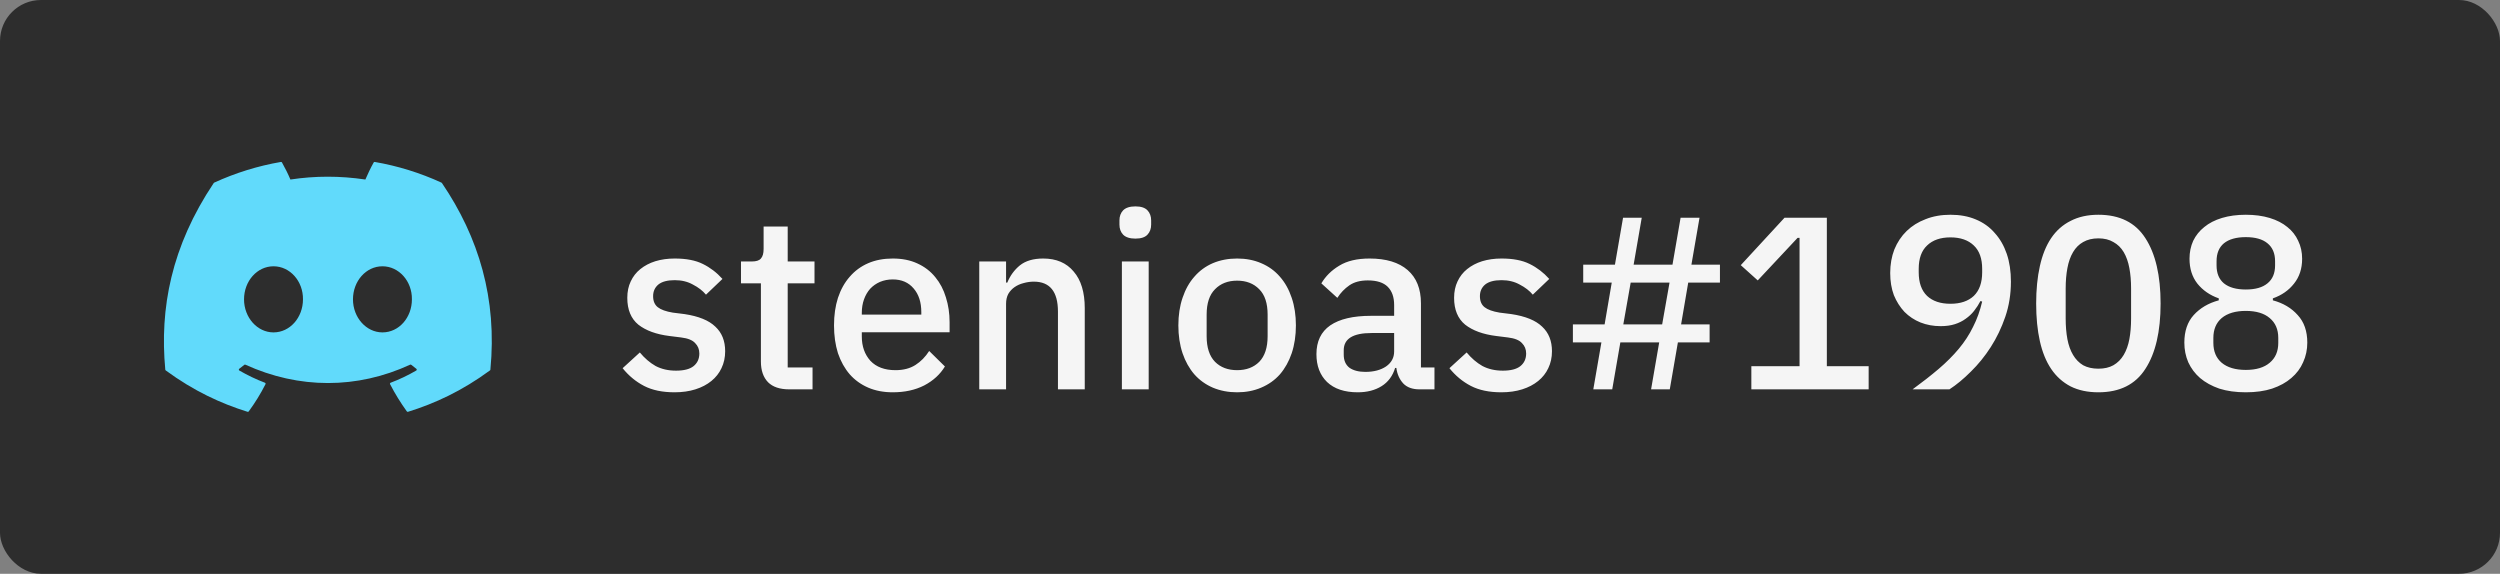 <svg width="122" height="28" viewBox="0 0 122 28" fill="none" xmlns="http://www.w3.org/2000/svg">
<rect x="0" y="0" width="122" height="28" fill="#808080" stroke="none"/>
<rect width="122" height="28" rx="2" fill="#2D2D2D"/>
<g clip-path="url(#clip0_1148:640)">
<path d="M21.545 8.913C20.507 8.437 19.413 8.097 18.288 7.903C18.278 7.901 18.267 7.903 18.258 7.907C18.248 7.911 18.241 7.919 18.236 7.928C18.095 8.178 17.939 8.504 17.83 8.761C16.6 8.577 15.377 8.577 14.172 8.761C14.063 8.499 13.902 8.178 13.76 7.928C13.755 7.919 13.747 7.912 13.738 7.907C13.729 7.903 13.718 7.902 13.708 7.903C12.583 8.097 11.489 8.437 10.451 8.913C10.442 8.917 10.435 8.923 10.43 8.932C8.356 12.03 7.787 15.053 8.066 18.038C8.067 18.046 8.069 18.053 8.073 18.059C8.076 18.066 8.081 18.071 8.087 18.076C9.455 19.081 10.781 19.691 12.082 20.096C12.092 20.099 12.103 20.098 12.113 20.095C12.123 20.092 12.132 20.085 12.138 20.077C12.446 19.657 12.72 19.214 12.956 18.748C12.959 18.741 12.961 18.734 12.961 18.727C12.961 18.72 12.96 18.713 12.958 18.706C12.955 18.7 12.951 18.694 12.946 18.689C12.941 18.683 12.935 18.68 12.928 18.677C12.493 18.512 12.078 18.311 11.68 18.082C11.672 18.078 11.666 18.072 11.662 18.065C11.658 18.058 11.655 18.049 11.655 18.041C11.654 18.033 11.656 18.024 11.659 18.017C11.663 18.009 11.668 18.002 11.675 17.997C11.759 17.934 11.842 17.869 11.923 17.803C11.93 17.797 11.938 17.793 11.947 17.792C11.957 17.791 11.966 17.792 11.974 17.796C14.593 18.991 17.428 18.991 20.015 17.796C20.024 17.792 20.033 17.79 20.042 17.791C20.052 17.793 20.06 17.796 20.068 17.802C20.148 17.868 20.232 17.934 20.316 17.997C20.323 18.002 20.328 18.009 20.332 18.017C20.335 18.024 20.337 18.032 20.337 18.041C20.336 18.049 20.334 18.058 20.329 18.065C20.325 18.072 20.319 18.078 20.312 18.082C19.913 18.315 19.495 18.514 19.063 18.677C19.056 18.679 19.05 18.683 19.045 18.688C19.04 18.693 19.036 18.699 19.034 18.706C19.031 18.713 19.03 18.72 19.03 18.727C19.031 18.734 19.033 18.741 19.036 18.748C19.276 19.213 19.55 19.656 19.853 20.076C19.859 20.085 19.867 20.092 19.878 20.095C19.888 20.099 19.899 20.099 19.909 20.096C21.216 19.691 22.542 19.081 23.91 18.076C23.916 18.072 23.921 18.066 23.925 18.06C23.928 18.053 23.93 18.046 23.931 18.039C24.265 14.588 23.372 11.59 21.566 8.932C21.561 8.924 21.554 8.917 21.545 8.913V8.913ZM13.347 16.221C12.558 16.221 11.909 15.497 11.909 14.608C11.909 13.719 12.546 12.995 13.347 12.995C14.154 12.995 14.797 13.726 14.785 14.608C14.785 15.497 14.148 16.221 13.347 16.221V16.221ZM18.663 16.221C17.875 16.221 17.225 15.497 17.225 14.608C17.225 13.719 17.862 12.995 18.663 12.995C19.47 12.995 20.114 13.726 20.101 14.608C20.101 15.497 19.47 16.221 18.663 16.221V16.221Z" fill="#61DAFB"/>
</g>
<path d="M32.916 19.144C32.324 19.144 31.828 19.04 31.428 18.832C31.028 18.624 30.68 18.336 30.384 17.968L31.224 17.2C31.456 17.48 31.712 17.7 31.992 17.86C32.28 18.012 32.612 18.088 32.988 18.088C33.372 18.088 33.656 18.016 33.84 17.872C34.032 17.72 34.128 17.512 34.128 17.248C34.128 17.048 34.06 16.88 33.924 16.744C33.796 16.6 33.568 16.508 33.24 16.468L32.664 16.396C32.024 16.316 31.52 16.132 31.152 15.844C30.792 15.548 30.612 15.112 30.612 14.536C30.612 14.232 30.668 13.964 30.78 13.732C30.892 13.492 31.048 13.292 31.248 13.132C31.456 12.964 31.7 12.836 31.98 12.748C32.268 12.66 32.584 12.616 32.928 12.616C33.488 12.616 33.944 12.704 34.296 12.88C34.656 13.056 34.976 13.3 35.256 13.612L34.452 14.38C34.292 14.188 34.08 14.024 33.816 13.888C33.56 13.744 33.264 13.672 32.928 13.672C32.568 13.672 32.3 13.744 32.124 13.888C31.956 14.032 31.872 14.22 31.872 14.452C31.872 14.692 31.948 14.872 32.1 14.992C32.252 15.112 32.496 15.2 32.832 15.256L33.408 15.328C34.096 15.432 34.596 15.636 34.908 15.94C35.228 16.236 35.388 16.636 35.388 17.14C35.388 17.444 35.328 17.72 35.208 17.968C35.096 18.208 34.932 18.416 34.716 18.592C34.5 18.768 34.24 18.904 33.936 19C33.632 19.096 33.292 19.144 32.916 19.144ZM38.512 19C38.056 19 37.712 18.884 37.48 18.652C37.248 18.412 37.132 18.076 37.132 17.644V13.828H36.16V12.76H36.688C36.904 12.76 37.052 12.712 37.132 12.616C37.22 12.52 37.264 12.364 37.264 12.148V11.056H38.44V12.76H39.748V13.828H38.44V17.932H39.652V19H38.512ZM43.568 19.144C43.12 19.144 42.72 19.068 42.368 18.916C42.016 18.764 41.716 18.548 41.468 18.268C41.22 17.98 41.028 17.636 40.892 17.236C40.764 16.828 40.7 16.376 40.7 15.88C40.7 15.384 40.764 14.936 40.892 14.536C41.028 14.128 41.22 13.784 41.468 13.504C41.716 13.216 42.016 12.996 42.368 12.844C42.72 12.692 43.12 12.616 43.568 12.616C44.024 12.616 44.424 12.696 44.768 12.856C45.12 13.016 45.412 13.24 45.644 13.528C45.876 13.808 46.048 14.136 46.16 14.512C46.28 14.888 46.34 15.292 46.34 15.724V16.216H42.056V16.42C42.056 16.9 42.196 17.296 42.476 17.608C42.764 17.912 43.172 18.064 43.7 18.064C44.084 18.064 44.408 17.98 44.672 17.812C44.936 17.644 45.16 17.416 45.344 17.128L46.112 17.884C45.88 18.268 45.544 18.576 45.104 18.808C44.664 19.032 44.152 19.144 43.568 19.144ZM43.568 13.636C43.344 13.636 43.136 13.676 42.944 13.756C42.76 13.836 42.6 13.948 42.464 14.092C42.336 14.236 42.236 14.408 42.164 14.608C42.092 14.808 42.056 15.028 42.056 15.268V15.352H44.96V15.232C44.96 14.752 44.836 14.368 44.588 14.08C44.34 13.784 44 13.636 43.568 13.636ZM47.788 19V12.76H49.096V13.792H49.156C49.292 13.456 49.496 13.176 49.768 12.952C50.048 12.728 50.428 12.616 50.908 12.616C51.548 12.616 52.044 12.828 52.396 13.252C52.756 13.668 52.936 14.264 52.936 15.04V19H51.628V15.208C51.628 14.232 51.236 13.744 50.452 13.744C50.284 13.744 50.116 13.768 49.948 13.816C49.788 13.856 49.644 13.92 49.516 14.008C49.388 14.096 49.284 14.208 49.204 14.344C49.132 14.48 49.096 14.64 49.096 14.824V19H47.788ZM55.408 11.644C55.136 11.644 54.937 11.58 54.809 11.452C54.688 11.324 54.629 11.16 54.629 10.96V10.756C54.629 10.556 54.688 10.392 54.809 10.264C54.937 10.136 55.136 10.072 55.408 10.072C55.681 10.072 55.877 10.136 55.996 10.264C56.117 10.392 56.176 10.556 56.176 10.756V10.96C56.176 11.16 56.117 11.324 55.996 11.452C55.877 11.58 55.681 11.644 55.408 11.644ZM54.748 12.76H56.056V19H54.748V12.76ZM60.372 19.144C59.94 19.144 59.544 19.068 59.184 18.916C58.832 18.764 58.532 18.548 58.284 18.268C58.036 17.98 57.844 17.636 57.708 17.236C57.572 16.828 57.504 16.376 57.504 15.88C57.504 15.384 57.572 14.936 57.708 14.536C57.844 14.128 58.036 13.784 58.284 13.504C58.532 13.216 58.832 12.996 59.184 12.844C59.544 12.692 59.94 12.616 60.372 12.616C60.804 12.616 61.196 12.692 61.548 12.844C61.908 12.996 62.212 13.216 62.46 13.504C62.708 13.784 62.9 14.128 63.036 14.536C63.172 14.936 63.24 15.384 63.24 15.88C63.24 16.376 63.172 16.828 63.036 17.236C62.9 17.636 62.708 17.98 62.46 18.268C62.212 18.548 61.908 18.764 61.548 18.916C61.196 19.068 60.804 19.144 60.372 19.144ZM60.372 18.064C60.82 18.064 61.18 17.928 61.452 17.656C61.724 17.376 61.86 16.96 61.86 16.408V15.352C61.86 14.8 61.724 14.388 61.452 14.116C61.18 13.836 60.82 13.696 60.372 13.696C59.924 13.696 59.564 13.836 59.292 14.116C59.02 14.388 58.884 14.8 58.884 15.352V16.408C58.884 16.96 59.02 17.376 59.292 17.656C59.564 17.928 59.924 18.064 60.372 18.064ZM69.27 19C68.926 19 68.662 18.904 68.478 18.712C68.294 18.512 68.182 18.26 68.142 17.956H68.082C67.962 18.348 67.742 18.644 67.422 18.844C67.102 19.044 66.714 19.144 66.258 19.144C65.61 19.144 65.11 18.976 64.758 18.64C64.414 18.304 64.242 17.852 64.242 17.284C64.242 16.66 64.466 16.192 64.914 15.88C65.37 15.568 66.034 15.412 66.906 15.412H68.034V14.884C68.034 14.5 67.93 14.204 67.722 13.996C67.514 13.788 67.19 13.684 66.75 13.684C66.382 13.684 66.082 13.764 65.85 13.924C65.618 14.084 65.422 14.288 65.262 14.536L64.482 13.828C64.69 13.476 64.982 13.188 65.358 12.964C65.734 12.732 66.226 12.616 66.834 12.616C67.642 12.616 68.262 12.804 68.694 13.18C69.126 13.556 69.342 14.096 69.342 14.8V17.932H70.002V19H69.27ZM66.63 18.148C67.038 18.148 67.374 18.06 67.638 17.884C67.902 17.7 68.034 17.456 68.034 17.152V16.252H66.93C66.026 16.252 65.574 16.532 65.574 17.092V17.308C65.574 17.588 65.666 17.8 65.85 17.944C66.042 18.08 66.302 18.148 66.63 18.148ZM73.264 19.144C72.672 19.144 72.176 19.04 71.776 18.832C71.376 18.624 71.028 18.336 70.732 17.968L71.572 17.2C71.804 17.48 72.06 17.7 72.34 17.86C72.628 18.012 72.96 18.088 73.336 18.088C73.72 18.088 74.004 18.016 74.188 17.872C74.38 17.72 74.476 17.512 74.476 17.248C74.476 17.048 74.408 16.88 74.272 16.744C74.144 16.6 73.916 16.508 73.588 16.468L73.012 16.396C72.372 16.316 71.868 16.132 71.5 15.844C71.14 15.548 70.96 15.112 70.96 14.536C70.96 14.232 71.016 13.964 71.128 13.732C71.24 13.492 71.396 13.292 71.596 13.132C71.804 12.964 72.048 12.836 72.328 12.748C72.616 12.66 72.932 12.616 73.276 12.616C73.836 12.616 74.292 12.704 74.644 12.88C75.004 13.056 75.324 13.3 75.604 13.612L74.8 14.38C74.64 14.188 74.428 14.024 74.164 13.888C73.908 13.744 73.612 13.672 73.276 13.672C72.916 13.672 72.648 13.744 72.472 13.888C72.304 14.032 72.22 14.22 72.22 14.452C72.22 14.692 72.296 14.872 72.448 14.992C72.6 15.112 72.844 15.2 73.18 15.256L73.756 15.328C74.444 15.432 74.944 15.636 75.256 15.94C75.576 16.236 75.736 16.636 75.736 17.14C75.736 17.444 75.676 17.72 75.556 17.968C75.444 18.208 75.28 18.416 75.064 18.592C74.848 18.768 74.588 18.904 74.284 19C73.98 19.096 73.64 19.144 73.264 19.144ZM80.969 16.708H79.073L78.677 19H77.753L78.149 16.708H76.757V15.832H78.305L78.653 13.792H77.261V12.916H78.809L79.205 10.624H80.117L79.721 12.916H81.617L82.013 10.624H82.937L82.541 12.916H83.933V13.792H82.385L82.037 15.832H83.429V16.708H81.881L81.485 19H80.573L80.969 16.708ZM81.113 15.832L81.473 13.792H79.577L79.217 15.832H81.113ZM85.466 19V17.872H87.818V11.608H87.722L85.778 13.684L84.95 12.94L87.086 10.624H89.15V17.872H91.19V19H85.466ZM98.133 13.744C98.133 14.352 98.041 14.924 97.858 15.46C97.674 15.996 97.438 16.488 97.15 16.936C96.862 17.384 96.537 17.784 96.177 18.136C95.826 18.488 95.478 18.776 95.133 19H93.334C93.805 18.656 94.23 18.324 94.606 18.004C94.981 17.684 95.309 17.356 95.59 17.02C95.87 16.684 96.102 16.328 96.285 15.952C96.478 15.576 96.626 15.164 96.73 14.716L96.645 14.692C96.558 14.86 96.454 15.02 96.334 15.172C96.222 15.316 96.085 15.444 95.925 15.556C95.773 15.668 95.597 15.756 95.397 15.82C95.198 15.884 94.966 15.916 94.701 15.916C94.35 15.916 94.022 15.856 93.718 15.736C93.421 15.616 93.162 15.444 92.938 15.22C92.722 14.988 92.549 14.716 92.421 14.404C92.302 14.084 92.242 13.724 92.242 13.324C92.242 12.908 92.309 12.524 92.445 12.172C92.59 11.82 92.79 11.52 93.046 11.272C93.302 11.024 93.609 10.832 93.969 10.696C94.329 10.552 94.734 10.48 95.181 10.48C95.645 10.48 96.058 10.556 96.418 10.708C96.785 10.86 97.094 11.08 97.341 11.368C97.597 11.648 97.793 11.988 97.93 12.388C98.066 12.788 98.133 13.24 98.133 13.744ZM95.181 14.824C95.669 14.824 96.049 14.696 96.322 14.44C96.594 14.176 96.73 13.792 96.73 13.288V13.12C96.73 12.616 96.594 12.236 96.322 11.98C96.049 11.716 95.669 11.584 95.181 11.584C94.694 11.584 94.314 11.716 94.041 11.98C93.769 12.236 93.633 12.616 93.633 13.12V13.288C93.633 13.792 93.769 14.176 94.041 14.44C94.314 14.696 94.694 14.824 95.181 14.824ZM102.401 19.144C101.881 19.144 101.429 19.048 101.045 18.856C100.661 18.656 100.345 18.372 100.097 18.004C99.849 17.636 99.665 17.184 99.545 16.648C99.425 16.112 99.365 15.5 99.365 14.812C99.365 14.132 99.425 13.524 99.545 12.988C99.665 12.444 99.849 11.988 100.097 11.62C100.345 11.252 100.661 10.972 101.045 10.78C101.429 10.58 101.881 10.48 102.401 10.48C103.441 10.48 104.205 10.86 104.693 11.62C105.189 12.38 105.437 13.444 105.437 14.812C105.437 16.18 105.189 17.244 104.693 18.004C104.205 18.764 103.441 19.144 102.401 19.144ZM102.401 17.992C102.689 17.992 102.933 17.936 103.133 17.824C103.341 17.704 103.509 17.536 103.637 17.32C103.765 17.104 103.857 16.848 103.913 16.552C103.969 16.248 103.997 15.912 103.997 15.544V14.08C103.997 13.712 103.969 13.38 103.913 13.084C103.857 12.78 103.765 12.52 103.637 12.304C103.509 12.088 103.341 11.924 103.133 11.812C102.933 11.692 102.689 11.632 102.401 11.632C102.113 11.632 101.865 11.692 101.657 11.812C101.457 11.924 101.293 12.088 101.165 12.304C101.037 12.52 100.945 12.78 100.889 13.084C100.833 13.38 100.805 13.712 100.805 14.08V15.544C100.805 15.912 100.833 16.248 100.889 16.552C100.945 16.848 101.037 17.104 101.165 17.32C101.293 17.536 101.457 17.704 101.657 17.824C101.865 17.936 102.113 17.992 102.401 17.992ZM109.596 19.144C109.108 19.144 108.676 19.084 108.3 18.964C107.932 18.836 107.62 18.664 107.364 18.448C107.116 18.232 106.924 17.976 106.788 17.68C106.66 17.384 106.596 17.064 106.596 16.72C106.596 16.16 106.748 15.712 107.052 15.376C107.364 15.032 107.772 14.792 108.276 14.656V14.56C107.844 14.408 107.496 14.168 107.232 13.84C106.976 13.512 106.848 13.108 106.848 12.628C106.848 12.308 106.908 12.016 107.028 11.752C107.156 11.488 107.336 11.264 107.568 11.08C107.8 10.888 108.088 10.74 108.432 10.636C108.776 10.532 109.164 10.48 109.596 10.48C110.028 10.48 110.416 10.532 110.76 10.636C111.104 10.74 111.392 10.888 111.624 11.08C111.856 11.264 112.032 11.488 112.152 11.752C112.28 12.016 112.344 12.308 112.344 12.628C112.344 13.108 112.212 13.512 111.948 13.84C111.692 14.168 111.348 14.408 110.916 14.56V14.656C111.42 14.792 111.824 15.032 112.128 15.376C112.44 15.712 112.596 16.16 112.596 16.72C112.596 17.064 112.528 17.384 112.392 17.68C112.264 17.976 112.072 18.232 111.816 18.448C111.568 18.664 111.256 18.836 110.88 18.964C110.512 19.084 110.084 19.144 109.596 19.144ZM109.596 18.052C110.1 18.052 110.488 17.936 110.76 17.704C111.04 17.472 111.18 17.148 111.18 16.732V16.492C111.18 16.076 111.04 15.752 110.76 15.52C110.488 15.288 110.1 15.172 109.596 15.172C109.092 15.172 108.7 15.288 108.42 15.52C108.148 15.752 108.012 16.076 108.012 16.492V16.732C108.012 17.148 108.148 17.472 108.42 17.704C108.7 17.936 109.092 18.052 109.596 18.052ZM109.596 14.128C110.06 14.128 110.412 14.028 110.652 13.828C110.9 13.628 111.024 13.336 111.024 12.952V12.748C111.024 12.364 110.9 12.072 110.652 11.872C110.412 11.672 110.06 11.572 109.596 11.572C109.132 11.572 108.776 11.672 108.528 11.872C108.288 12.072 108.168 12.364 108.168 12.748V12.952C108.168 13.336 108.288 13.628 108.528 13.828C108.776 14.028 109.132 14.128 109.596 14.128Z" fill="#F5F5F5"/>
<defs>
<clipPath id="clip0_1148:640">
<rect width="16" height="16" fill="white" transform="translate(8 6)"/>
</clipPath>
</defs>
</svg>

